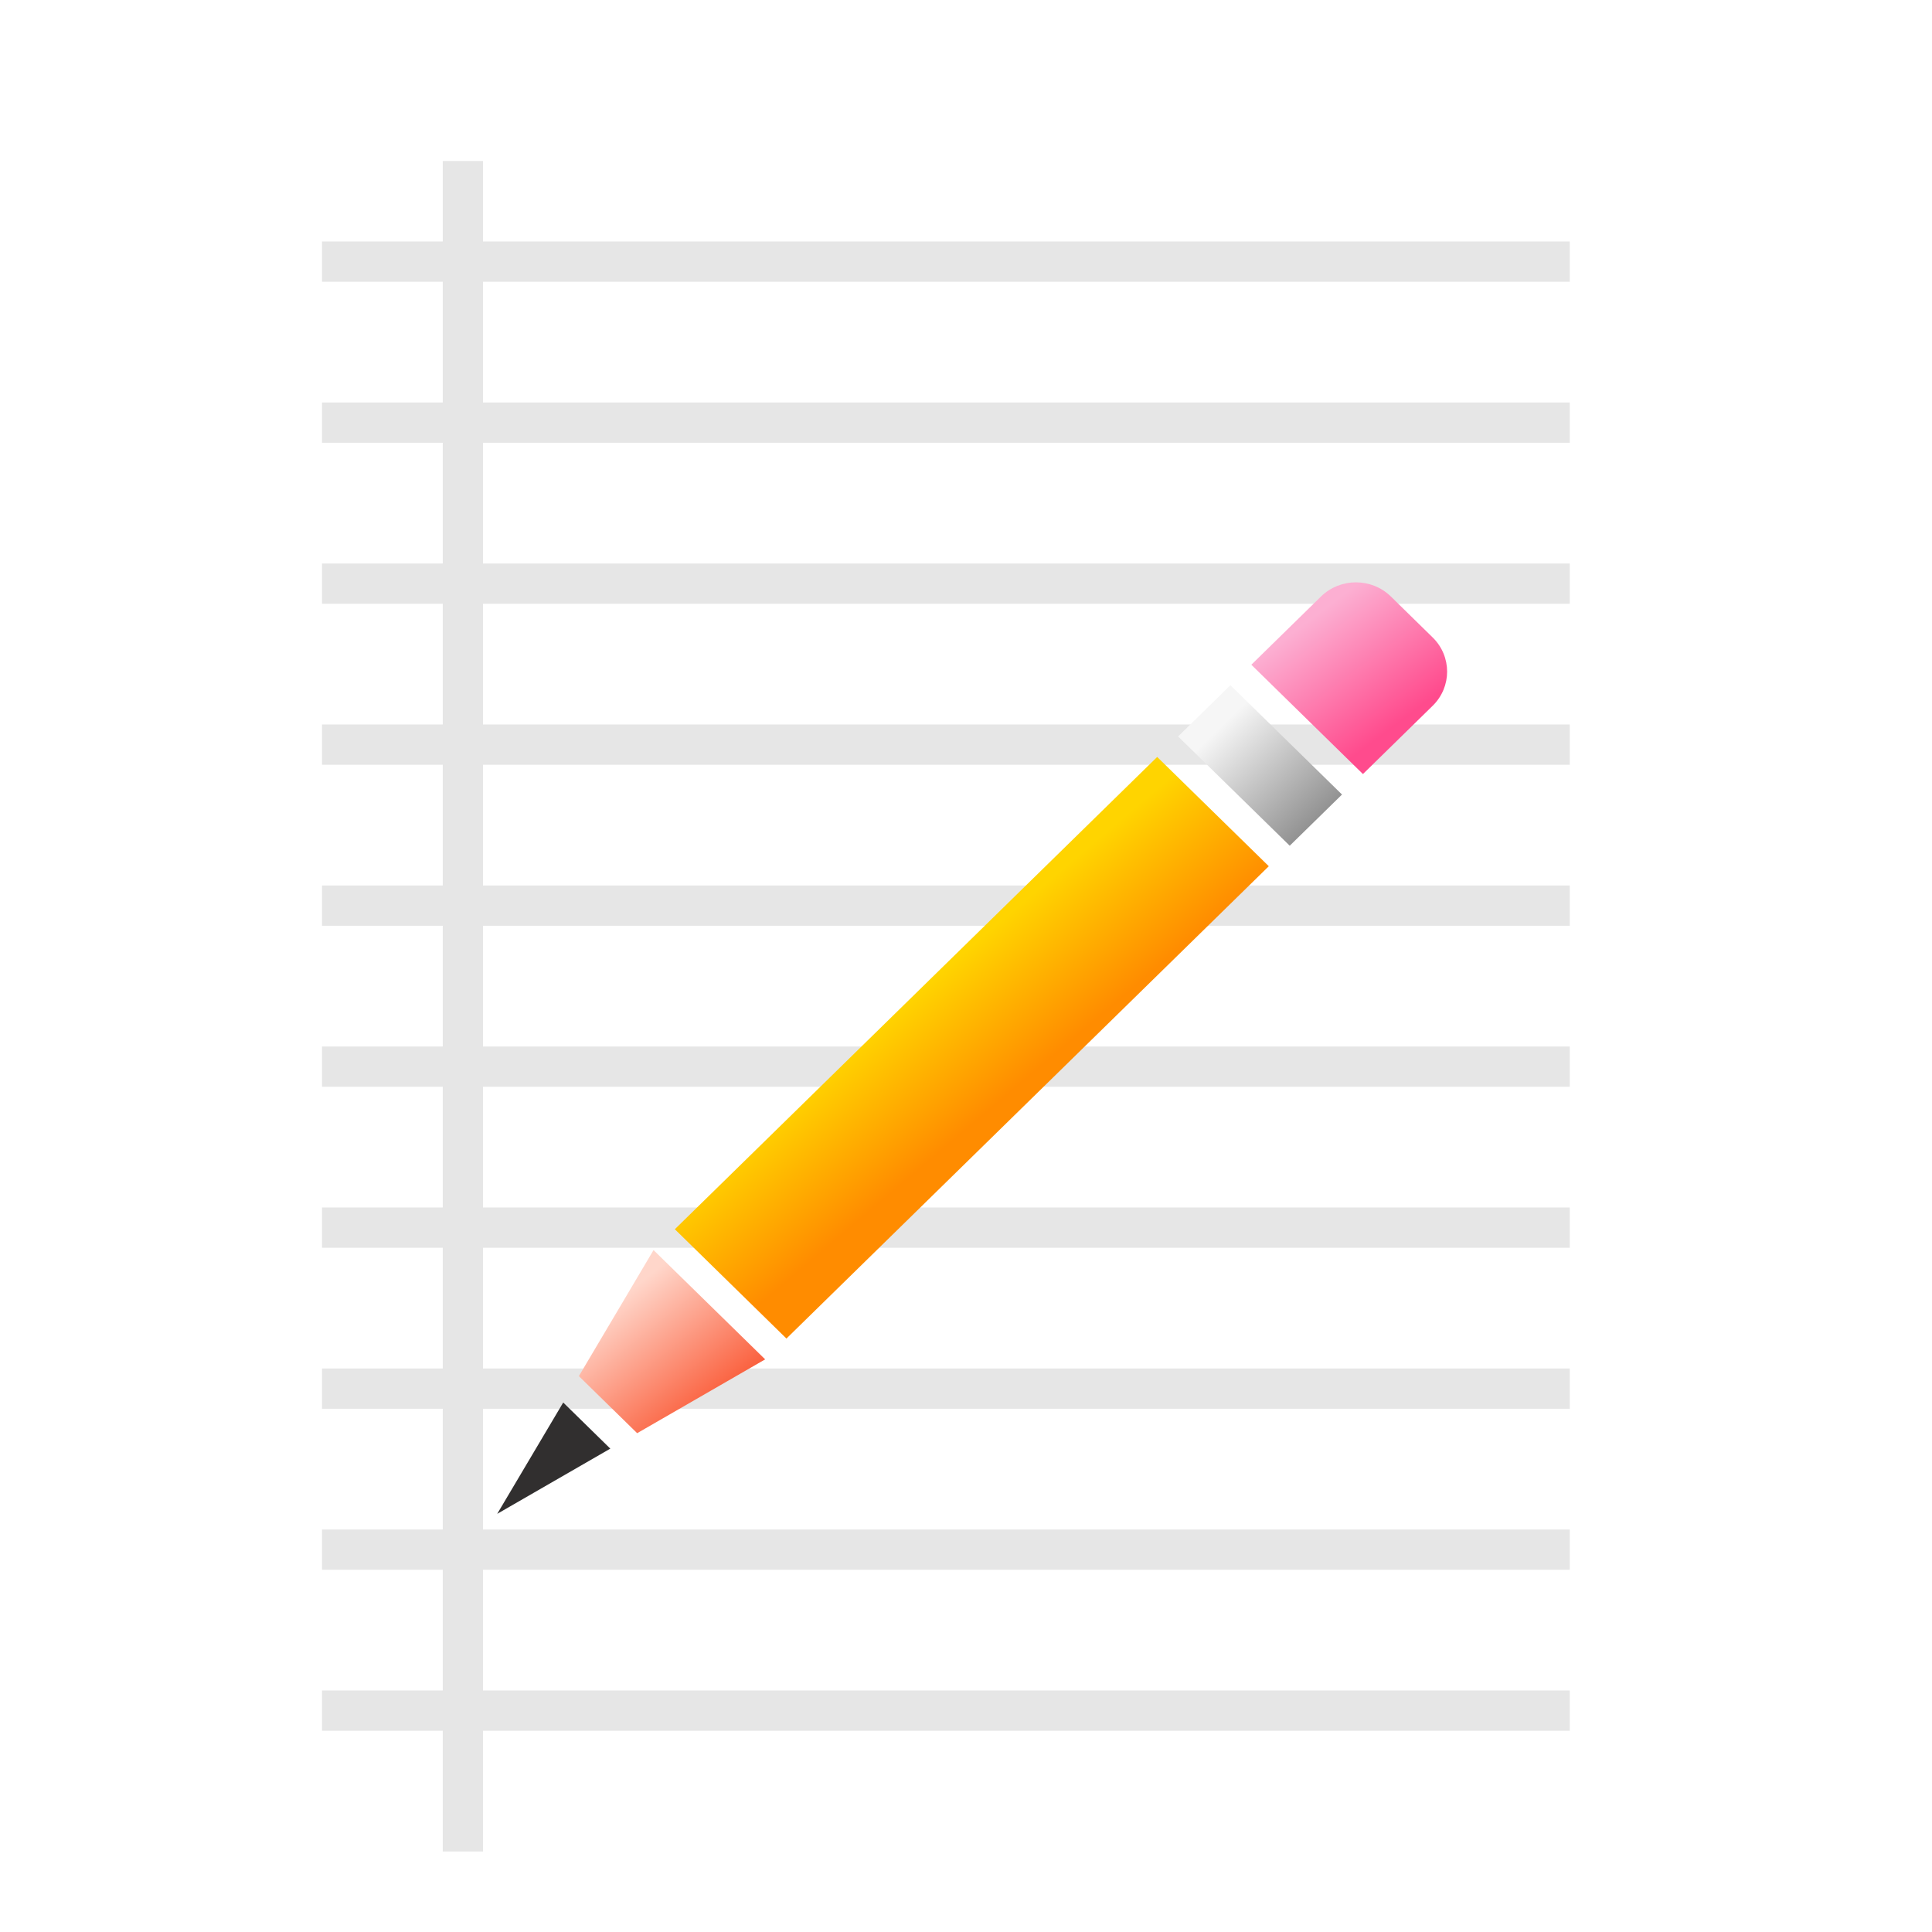<svg xmlns="http://www.w3.org/2000/svg" width="48" height="48" viewBox="0 0 48 48">
  <defs>
    <filter id="gedit-a" width="134.2%" height="131%" x="-17.1%" y="-15.5%" filterUnits="objectBoundingBox">
      <feOffset dy="1" in="SourceAlpha" result="shadowOffsetOuter1"/>
      <feGaussianBlur in="shadowOffsetOuter1" result="shadowBlurOuter1" stdDeviation="1"/>
      <feComposite in="shadowBlurOuter1" in2="SourceAlpha" operator="out" result="shadowBlurOuter1"/>
      <feColorMatrix in="shadowBlurOuter1" result="shadowMatrixOuter1" values="0 0 0 0 0   0 0 0 0 0   0 0 0 0 0  0 0 0 0.2 0"/>
      <feMerge>
        <feMergeNode in="shadowMatrixOuter1"/>
        <feMergeNode in="SourceGraphic"/>
      </feMerge>
    </filter>
    <filter id="gedit-b" width="154.2%" height="154.2%" x="-27.1%" y="-27.1%" filterUnits="objectBoundingBox">
      <feOffset dy="1" in="SourceAlpha" result="shadowOffsetOuter1"/>
      <feGaussianBlur in="shadowOffsetOuter1" result="shadowBlurOuter1" stdDeviation="1"/>
      <feColorMatrix in="shadowBlurOuter1" result="shadowMatrixOuter1" values="0 0 0 0 0.987   0 0 0 0 0.537   0 0 0 0 0.096  0 0 0 0.5 0"/>
      <feMerge>
        <feMergeNode in="shadowMatrixOuter1"/>
        <feMergeNode in="SourceGraphic"/>
      </feMerge>
    </filter>
    <linearGradient id="gedit-c" x1="23.627%" x2="72.201%" y1="25.253%" y2="84.971%">
      <stop offset="0%" stop-color="#FFD6CA"/>
      <stop offset="100%" stop-color="#FA5D3A"/>
    </linearGradient>
    <linearGradient id="gedit-d" x1="50%" x2="65.225%" y1="32.455%" y2="50%">
      <stop offset="0%" stop-color="#FFD400"/>
      <stop offset="100%" stop-color="#FF8C00"/>
    </linearGradient>
    <linearGradient id="gedit-e" x1="32.652%" x2="74.436%" y1="18.758%" y2="73.049%">
      <stop offset="0%" stop-color="#FCAFD2"/>
      <stop offset="100%" stop-color="#FF4B8D"/>
    </linearGradient>
    <linearGradient id="gedit-f" x1="50%" x2="107.399%" y1="2.062%" y2="60.168%">
      <stop offset="0%" stop-color="#F6F6F6"/>
      <stop offset="100%" stop-color="#939393"/>
    </linearGradient>
  </defs>
  <g fill="none" fill-rule="evenodd" filter="url(#gedit-a)" transform="translate(5 3)">
    <rect width="38" height="42" fill="#FFF" rx="6"/>
    <path fill="#000" fill-opacity=".1" d="M7,0 L7,2 L34,2 L34,3 L7,3 L7,6 L34,6 L34,7 L7,7 L7,10 L34,10 L34,11 L7,11 L7,14 L34,14 L34,15 L7,15 L7,18 L34,18 L34,19 L7,19 L7,22 L34,22 L34,23 L7,23 L7,26 L34,26 L34,27 L7,27 L7,30 L34,30 L34,31 L7,31 L7,34 L34,34 L34,35 L7,35 L7,38 L34,38 L34,39 L7,39 L7,42 L6,42 L6,39 L3,39 L3,38 L6,38 L6,35 L3,35 L3,34 L6,34 L6,31 L3,31 L3,30 L6,30 L6,27 L3,27 L3,26 L6,26 L6,23 L3,23 L3,22 L6,22 L6,19 L3,19 L3,18 L6,18 L6,15 L3,15 L3,14 L6,14 L6,11 L3,11 L3,10 L6,10 L6,7 L3,7 L3,6 L6,6 L6,3 L3,3 L3,2 L6,2 L6,0 L7,0 Z"/>
    <g filter="url(#gedit-b)" transform="translate(7 9)">
      <polygon fill="url(#gedit-c)" points="2.382 20.189 4.237 17.058 7.01 19.773 3.83 21.607"/>
      <polygon fill="#312F2F" points="1.993 20.845 3.163 21.991 .353 23.611"/>
      <polygon fill="url(#gedit-d)" points="19.523 7.521 7.539 19.256 4.766 16.54 16.75 4.806"/>
      <path fill="url(#gedit-e)" d="M23.594,1.837 C24.073,2.306 24.073,3.066 23.594,3.535 L21.862,5.231 L19.089,2.515 L20.821,0.819 C21.3,0.351 22.076,0.351 22.555,0.819 L23.594,1.837 L23.594,1.837 Z"/>
      <polygon fill="url(#gedit-f)" points="20.043 7.012 17.27 4.297 18.569 3.024 21.342 5.74"/>
    </g>
  </g>
</svg>
